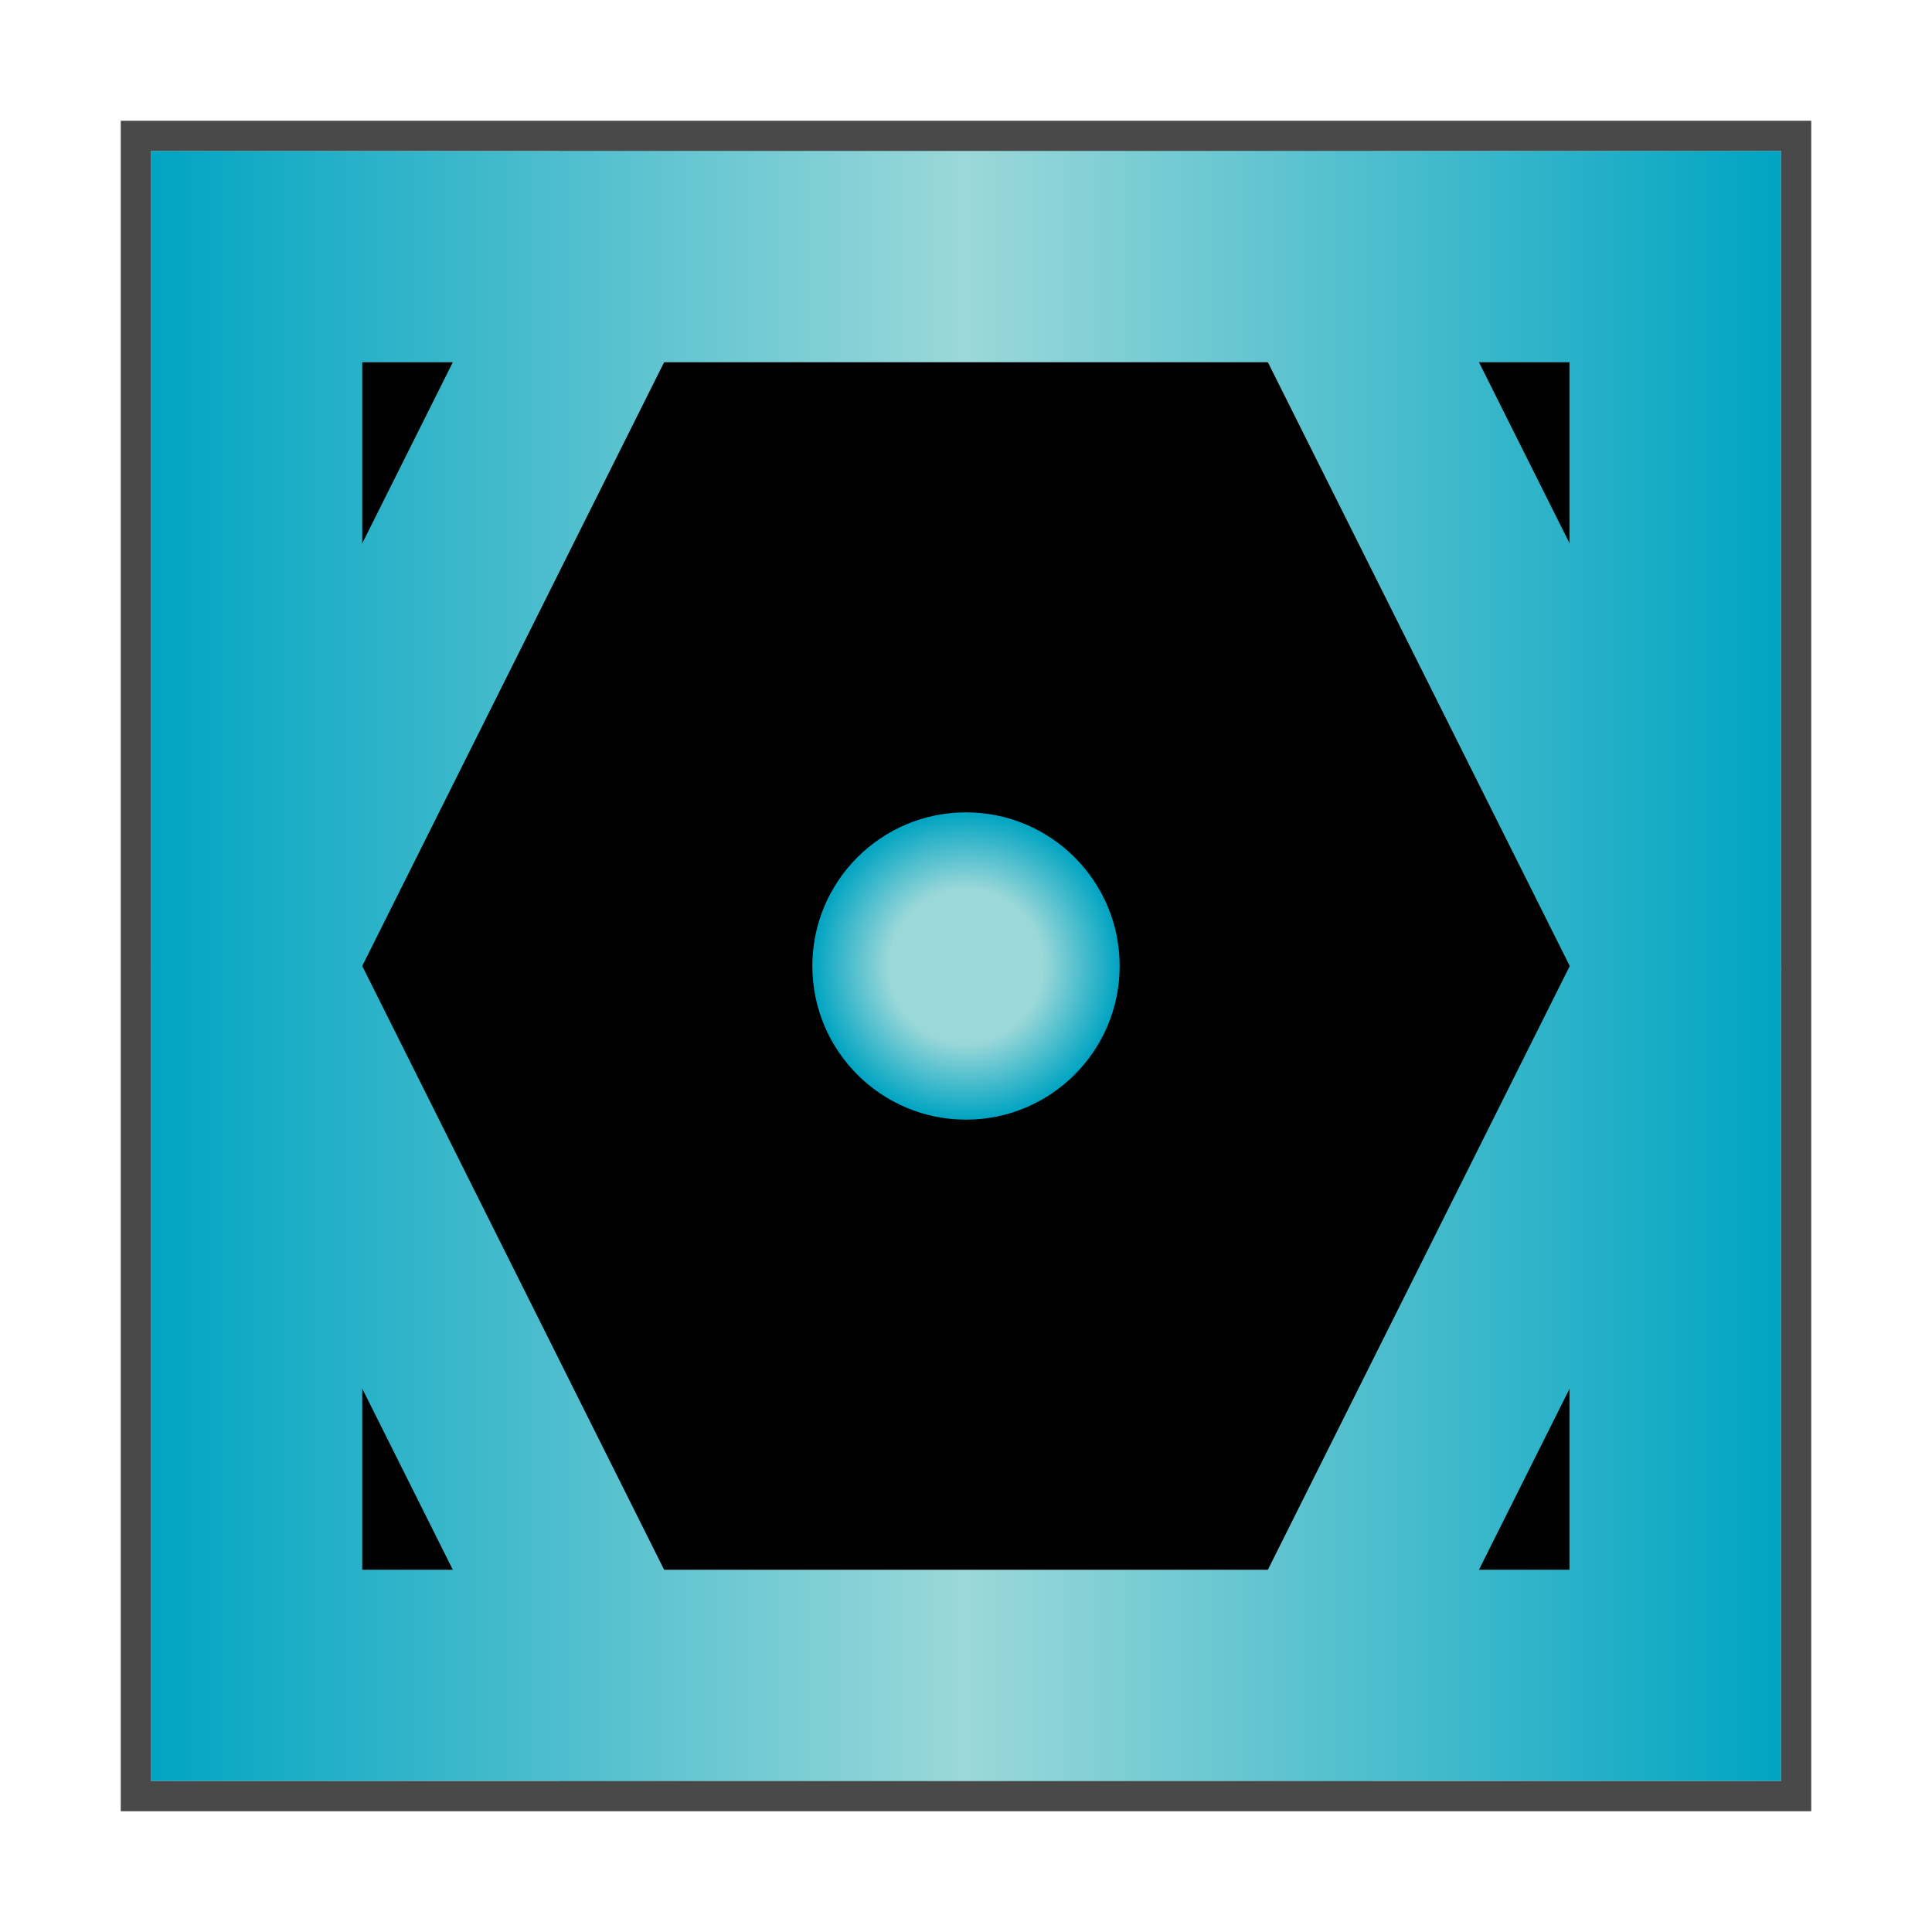 <svg id="Layer_1" data-name="Layer 1" xmlns="http://www.w3.org/2000/svg" xmlns:xlink="http://www.w3.org/1999/xlink" viewBox="0 0 64 64"><defs><style>.cls-1{fill:url(#linear-gradient);}.cls-2{fill:#494949;}.cls-3{fill:url(#radial-gradient);}</style><linearGradient id="linear-gradient" x1="5" y1="32" x2="59" y2="32" gradientUnits="userSpaceOnUse"><stop offset="0" stop-color="#00a4c2"/><stop offset="0.5" stop-color="#9bd8d9"/><stop offset="1" stop-color="#00a4c2"/></linearGradient><radialGradient id="radial-gradient" cx="32" cy="32" r="5.09" gradientUnits="userSpaceOnUse"><stop offset="0.5" stop-color="#9bd8d9"/><stop offset="1" stop-color="#00a4c2"/></radialGradient></defs><rect class="cls-1" x="5" y="5" width="54" height="54"/><rect x="12" y="12" width="39.99" height="40"/><polygon class="cls-1" points="59 32 45.49 59 18.5 59 5 32 18.5 5 45.49 5 59 32"/><polygon points="42 12 22 12 12 32 22 52 42 52 52 32 42 12"/><path class="cls-2" d="M59,5V59H5V5H59m1-1H4V60H60V4Z"/><circle class="cls-3" cx="32" cy="32" r="5.09"/></svg>